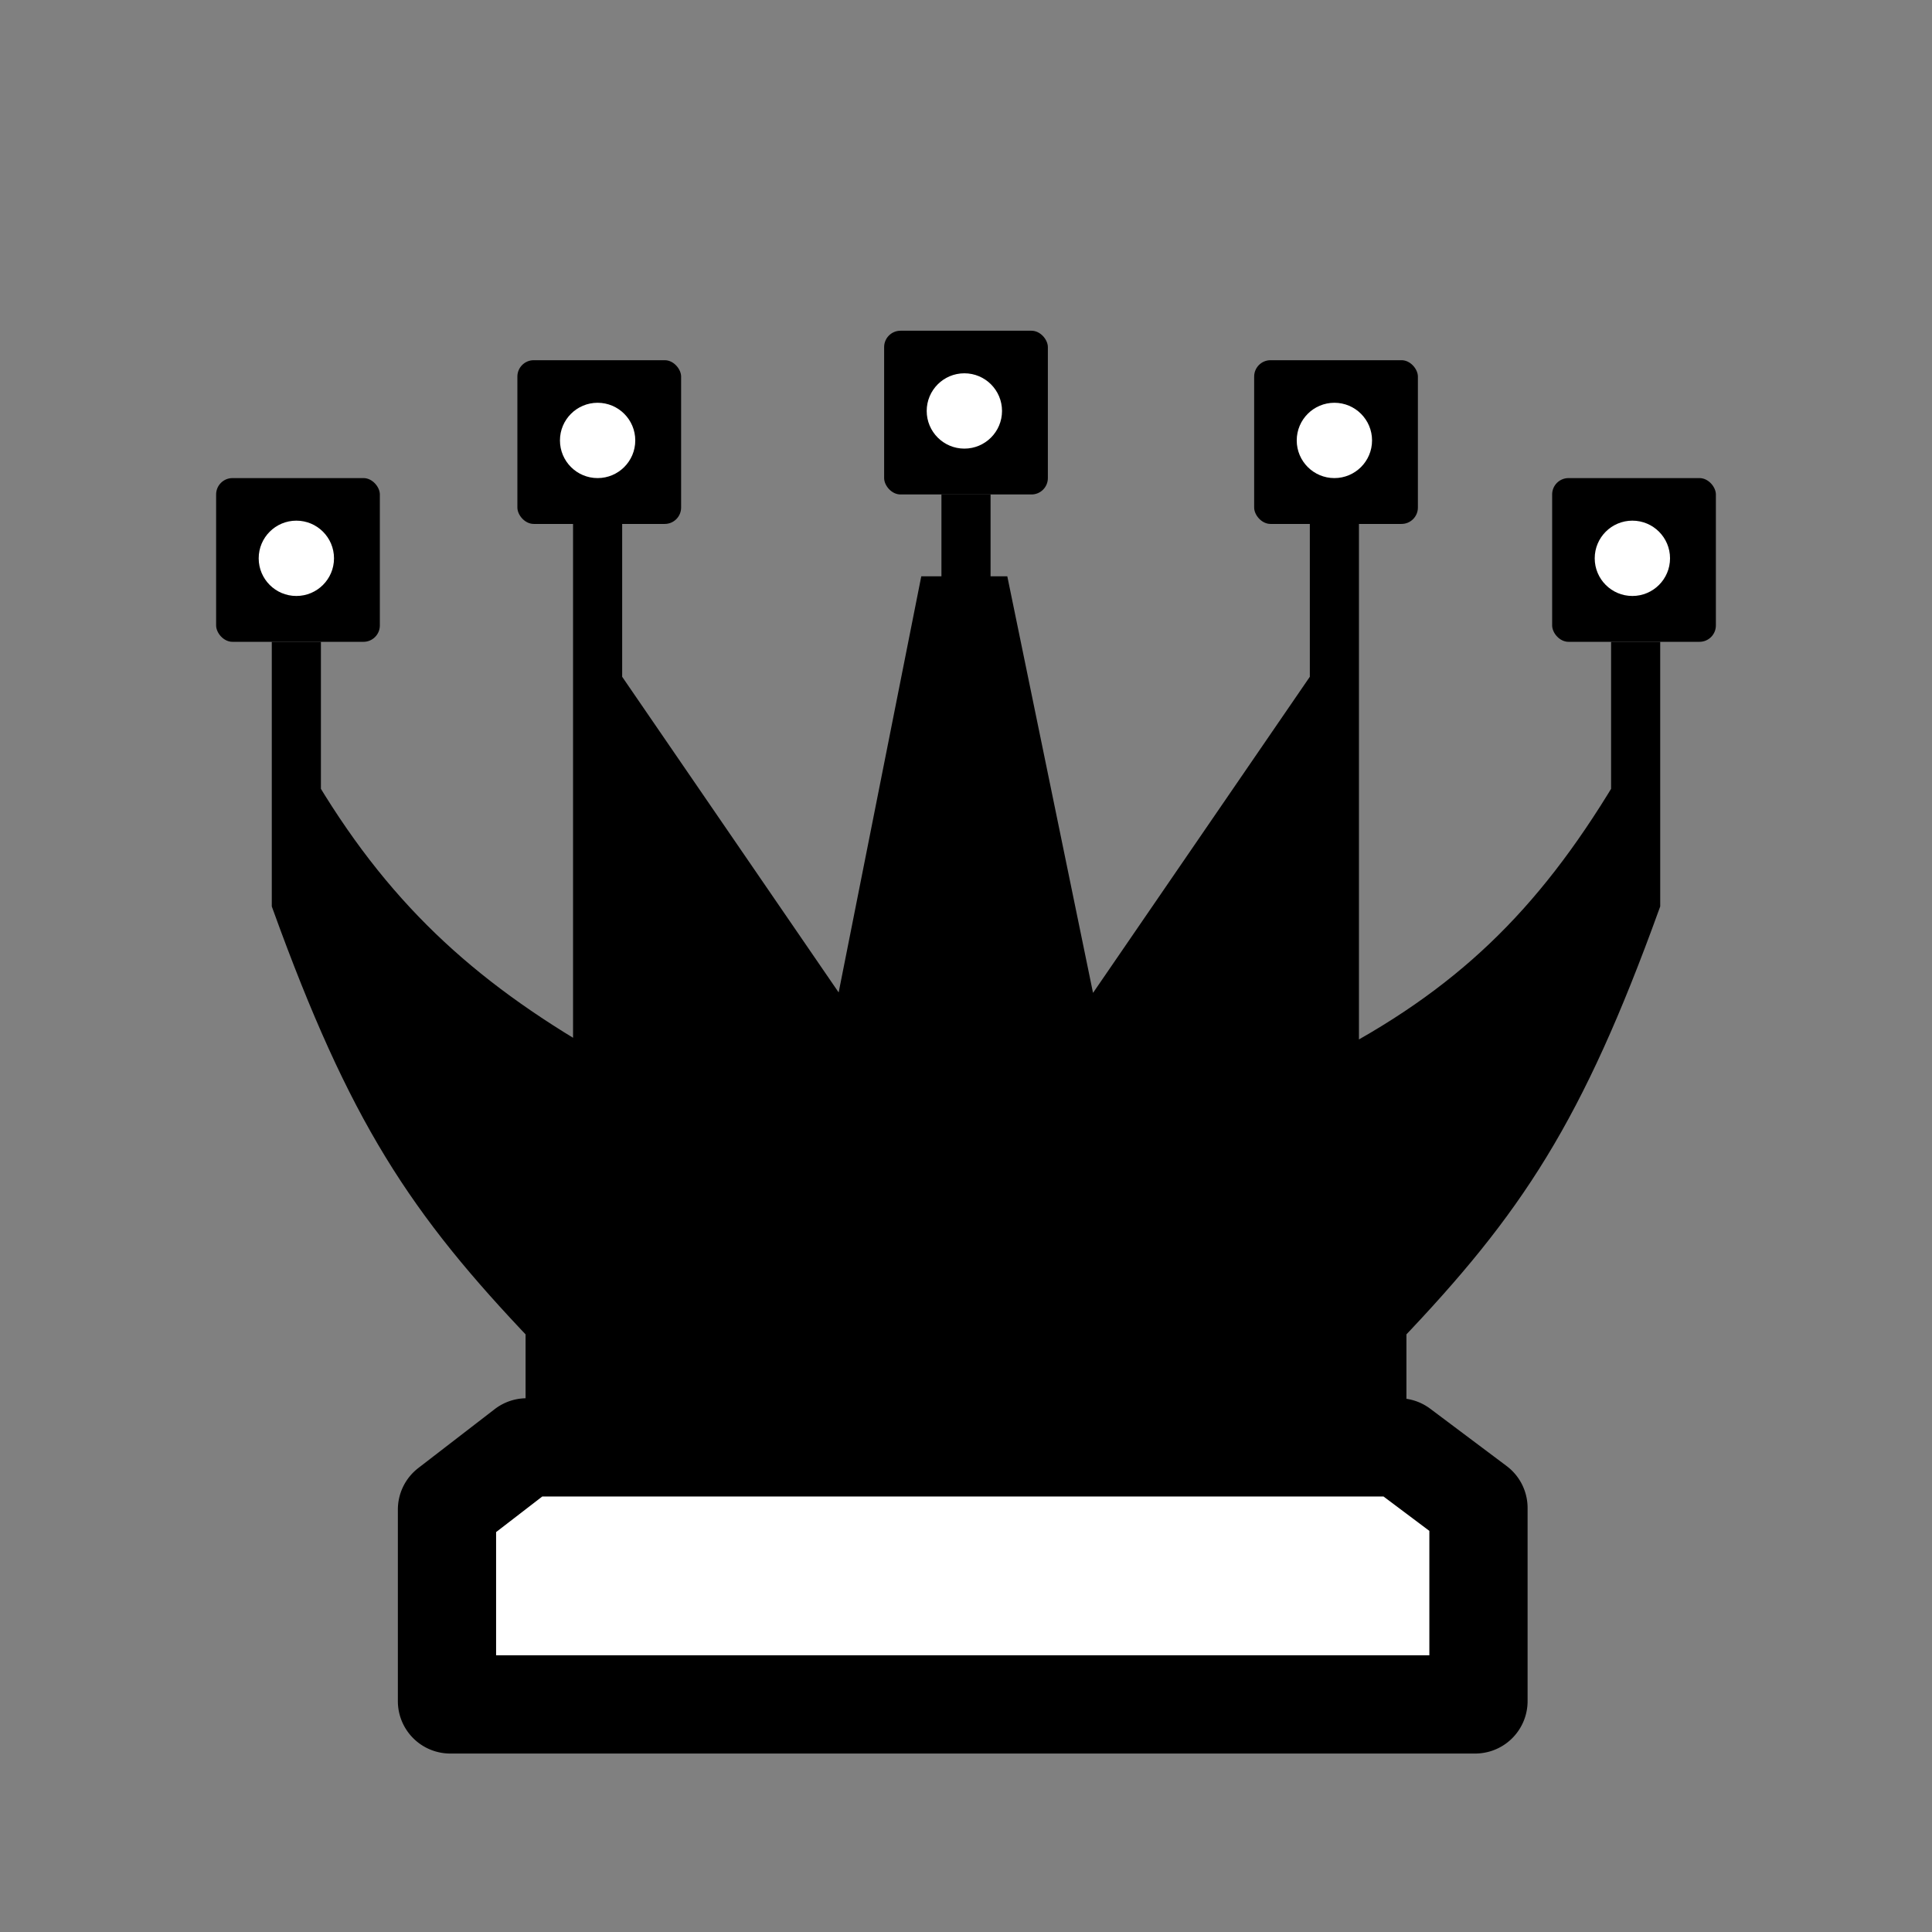 <svg width="590" height="590" fill="none" xmlns="http://www.w3.org/2000/svg"><rect width="100%" height="100%" fill="#808080" stroke="none"/><path d="M422 404.5V442H168v-37.5c-36.783-38.524-54.465-65.474-77.5-129V243c24.166 40.115 52 64.5 92 87V209L260 322l27.5-138.5h14L330 322l77.5-113v121c42-21.5 67.834-46.885 92-87v32.5c-23.035 63.526-40.717 90.476-77.5 129z" fill="#000"/><path d="M499.5 243v32.5c-23.035 63.526-40.717 90.476-77.5 129V442H168v-37.5c-36.783-38.524-54.465-65.474-77.5-129V243m409 0v-47m0 47c-24.166 40.115-50 65.5-92 87V209m0 0v-49m0 49L330 322l-28.5-138.5H295m0 0V151m0 32.5h-7.5L260 322l-77.5-113m-92 34v-47m0 47c24.166 40.115 52 64.5 92 87V209m0 0v-49" stroke="#000" stroke-width="15"/><path d="M136.5 519.5v-58.508c0-.31.144-.603.389-.792l23.341-17.992a1 1 0 0 1 .611-.208h266.326a1 1 0 0 1 .6.2l23.333 17.5a1 1 0 0 1 .4.8v59a1 1 0 0 1-1 1h-313a1 1 0 0 1-1-1z" fill="#fff" stroke="#000" stroke-width="30"/><path d="M120.5 341.5c139.841-9.877 216.794-11.587 348.5 0m-318.5 45.562c138.642-4.267 156.059-5.914 289 0" stroke="#000" stroke-width="15"/><rect x="66" y="146" width="50" height="50" rx="5" fill="#000"/><rect x="158" y="110" width="50" height="50" rx="5" fill="#000"/><rect x="270" y="101" width="50" height="50" rx="5" fill="#000"/><rect x="383" y="110" width="50" height="50" rx="5" fill="#000"/><rect x="474" y="146" width="50" height="50" rx="5" fill="#000"/><circle cx="90.5" cy="170.5" r="11.5" fill="#fff"/><circle cx="182.5" cy="134.5" r="11.5" fill="#fff"/><circle cx="498.5" cy="170.5" r="11.5" fill="#fff"/><circle cx="407.5" cy="134.5" r="11.5" fill="#fff"/><circle cx="294.5" cy="125.5" r="11.5" fill="#fff"/></svg>